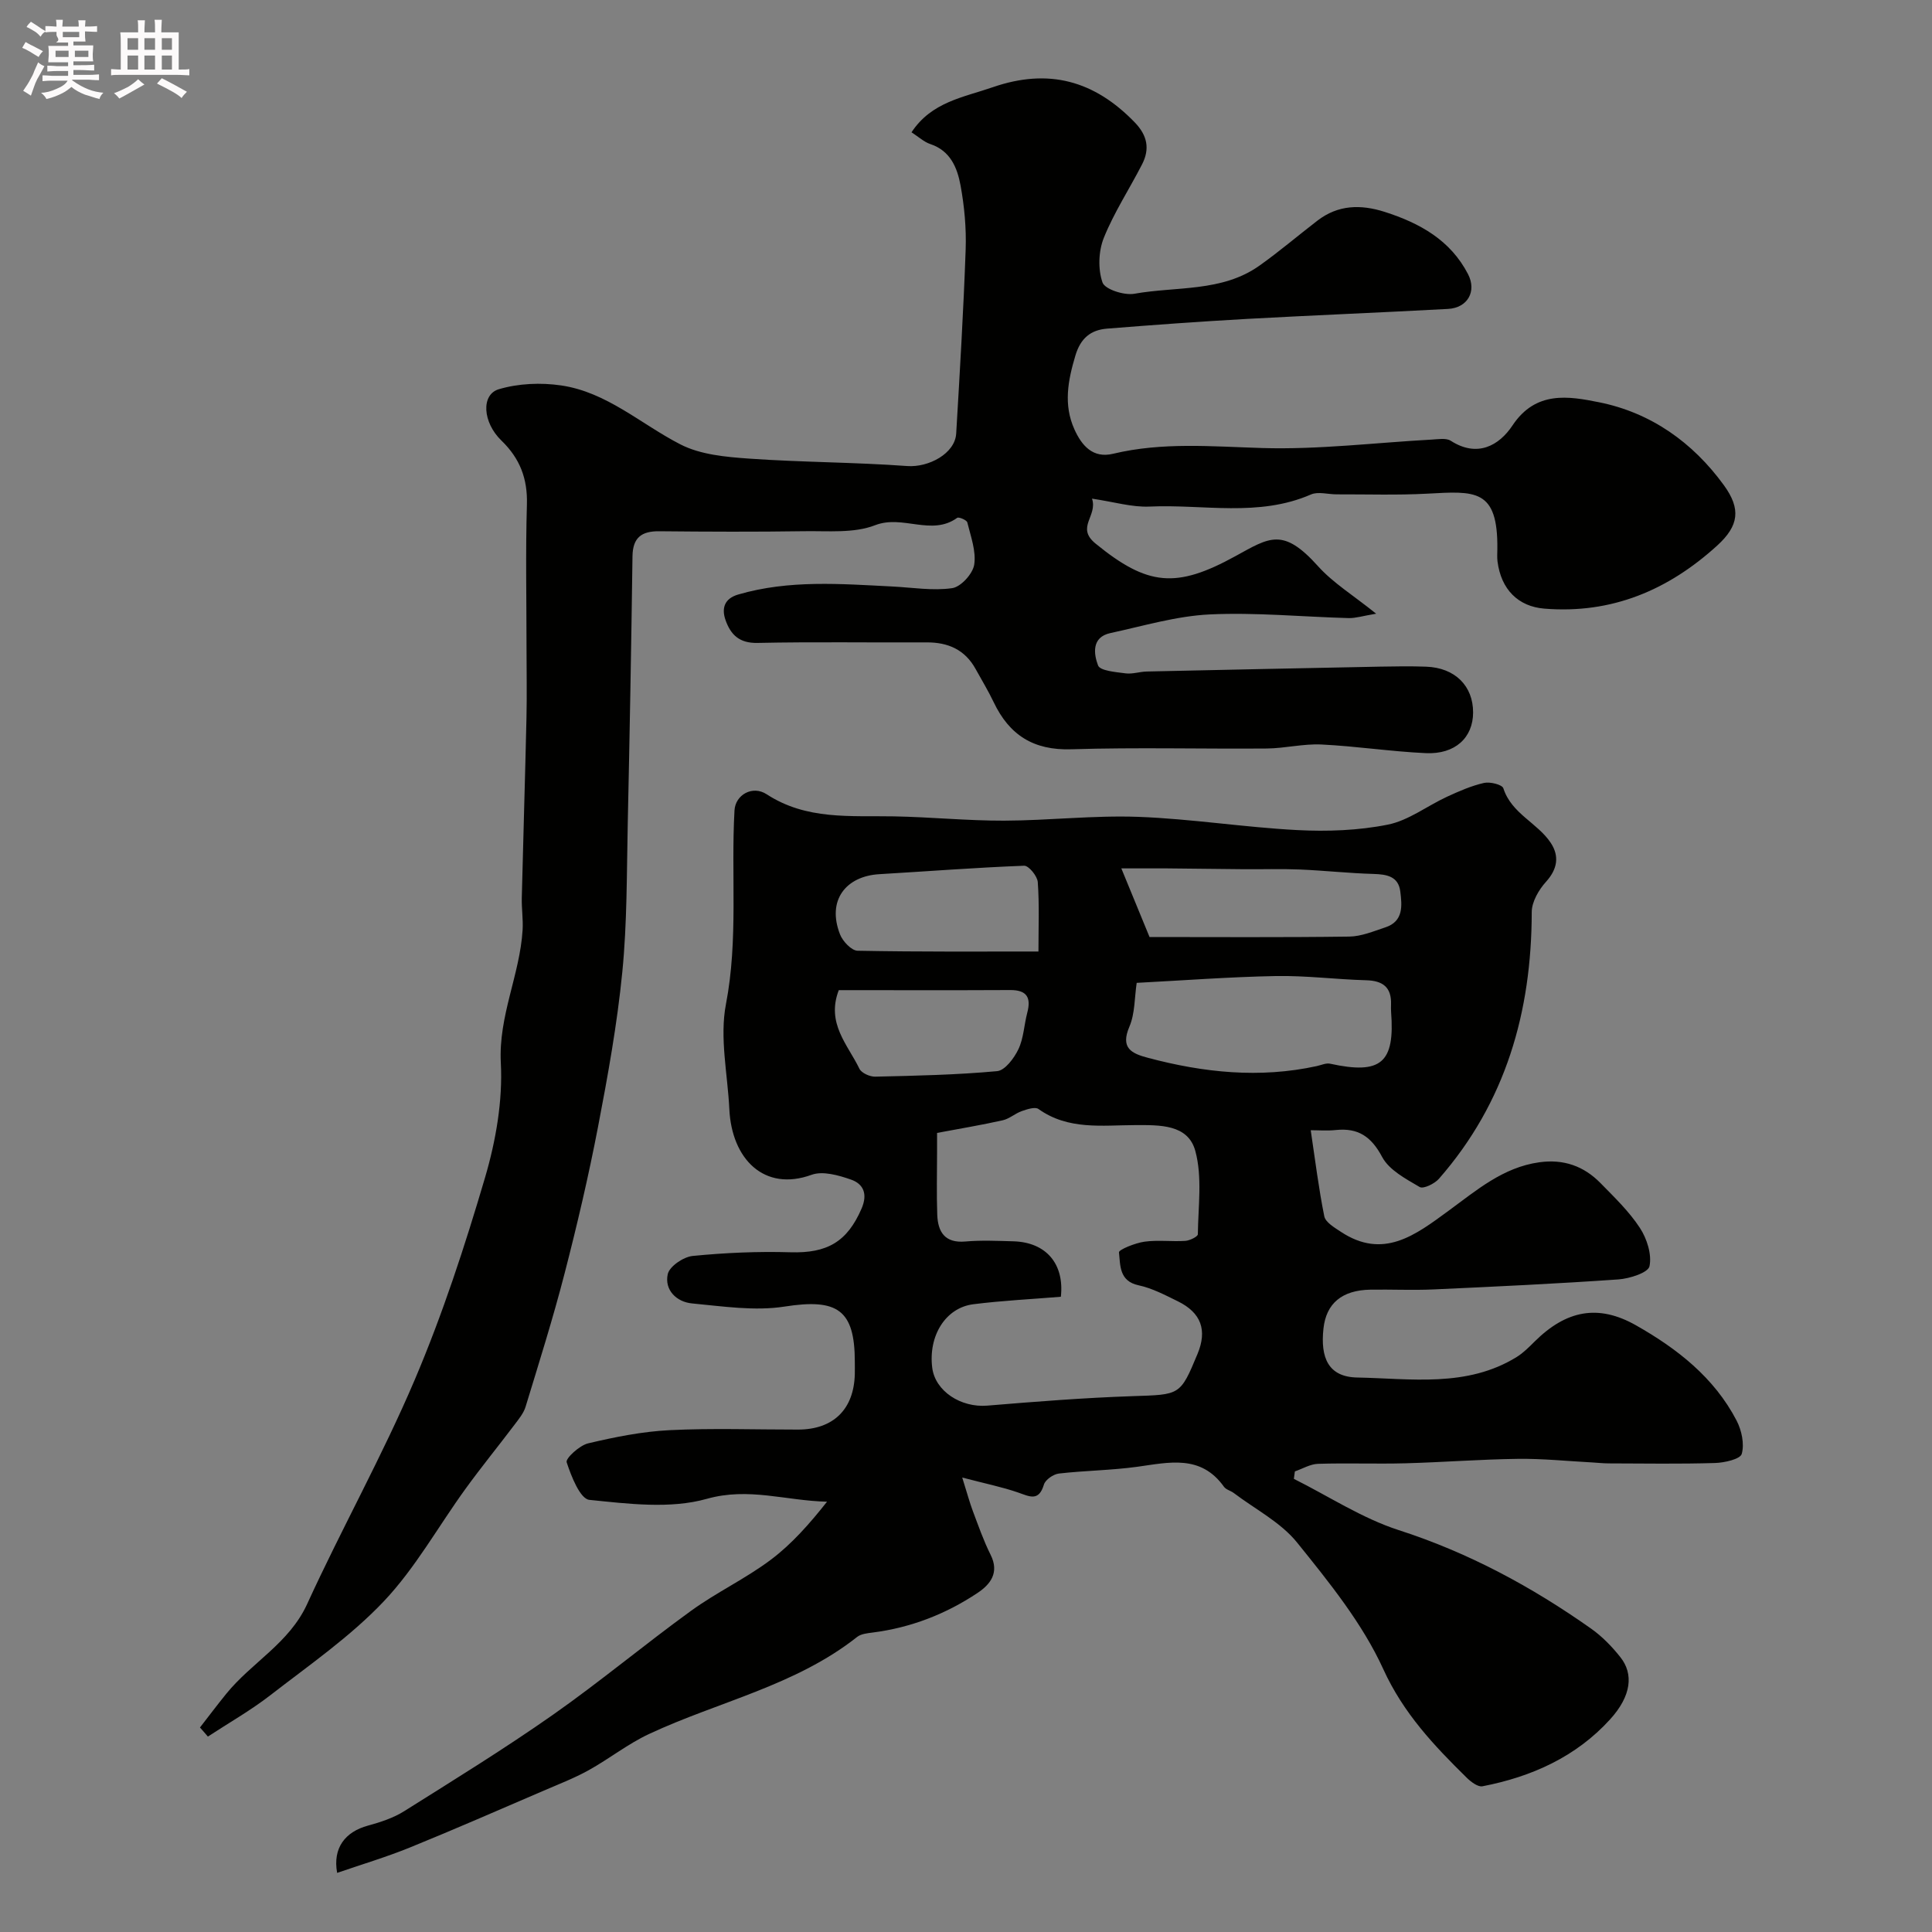 <svg enable-background="new 0 0 400 400" viewBox="0 0 400 400" xmlns="http://www.w3.org/2000/svg"><rect x="0" y="0" width="400" height="400" fill="#808080" stroke="none"/><path d="m6.8 9.5c.6.3 1.3.7 2.1 1.1-.4.4-.7.8-.9 1.2-.7-.4-1.3-.8-1.8-1.1s-1.1-.6-1.6-.8c.2-.4.5-.8.7-1.2.4.2.8.5 1.5.8zm.9 6.9c-.3.6-.5 1.1-.7 1.7s-.4 1.1-.6 1.7c-.6-.4-1.1-.7-1.6-1 .7-1 1.2-1.8 1.5-2.4.3-.5.6-1.1.8-1.7.3-.6.5-1.2.8-1.8.3.3.8.6 1.3.8-.7 1.3-1.2 2.2-1.5 2.7zm.1-11c.4.3 1 .7 1.7 1.1-.5.2-.8.6-1.1 1.1-.5-.6-1-1-1.4-1.2s-.9-.6-1.5-.8c.2-.4.5-.7.9-1.1.5.3.9.6 1.4.9zm10.5 13.1c1 .4 2 .6 3.1.7-.4.4-.7.8-.8 1.3-.9-.2-1.9-.6-3-.9-1-.4-2-.9-2.8-1.6-.5.4-1.1.9-1.9 1.3s-1.9.9-3.3 1.2c-.1-.3-.5-.8-1.1-1.3 1 0 2.1-.3 3.2-.8 1.2-.5 1.9-1 2.3-1.7h-3.2c-.4 0-1 0-2 .1v-1.2c1 0 1.7.1 2 .1h3.3v-1h-2.3c-.2 0-.9 0-2 .1v-1.2c1.2 0 1.9.1 2 .1h2.3v-.8h-4.1c0-.7.1-1.2.1-1.6 0-.5 0-1.1-.1-1.8h4.1v-.7h-2.5c1-.6.1-1.1.1-1.6v-.6h-.5c-.4 0-1 0-1.8.1v-1.3c1.2 0 1.9.1 2.1.1h.2c0-.3 0-.8-.1-1.4h1.4c0 .6-.1 1-.1 1.4h3.4c0-.4 0-.8-.1-1.3h1.5c0 .4-.1.9-.1 1.3.7 0 1.5 0 2.5-.1v1.2c-1 0-1.8-.1-2.5-.1v.6c0 .3 0 .8.1 1.5h-2.5v.8h4.1c0 .7-.1 1.3-.1 1.8s0 1 .1 1.5h-4.1v.8h1.4c.8 0 1.8 0 2.9-.1v1.2c-1 0-1.9-.1-2.8-.1h-1.5v1h3.2c.3 0 1 0 2.1-.1v1.2c-1.1 0-1.8-.1-2.1-.1h-3.4l-.1.1c1.4 1 2.4 1.5 3.4 1.9zm-4.1-6.7v-1.3h-2.7v1.3zm2.2-4.1v-1.1h-3.4v1.1zm1.9 4.1v-1.3h-2.8v1.3z" fill="#fcfafa"/><path d="m37 6.7v2.3 5.4c1 0 1.8 0 2.2-.1v1.3c-.6 0-1.5-.1-2.5-.1h-11.9c-.7 0-1.3 0-1.8.1v-1.3c.5 0 1.1.1 2 .1v-5.2c0-1 0-1.8-.1-2.5h3.7c0-1.3 0-2.1-.1-2.5h1.5c0 .4-.1 1.3-.1 2.5h2.2c0-1.2 0-2.1-.1-2.6h1.5c0 .4-.1 1.3-.1 2.6zm-12.3 13.7c-.3-.4-.7-.8-1.1-1.1 1.1-.4 2.1-.9 2.9-1.3.8-.5 1.5-1 2.1-1.6.4.4.9.8 1.3 1.1-2.5 1.4-4.2 2.4-5.2 2.9zm3.9-10.1v-2.4h-2.2v2.4zm0 4.1v-2.9h-2.2v2.9zm3.5-4.1v-2.4h-2.2v2.4zm0 4.1v-2.9h-2.2v2.9zm.4 2.9 1-1.1c.6.3 1.4.7 2.5 1.3s2 1.1 2.7 1.5c-.4.4-.8.8-1.1 1.3-.8-.8-2.5-1.7-5.1-3zm3.1-7v-2.4h-2.1v2.4zm0 4.1v-2.9h-2.1v2.9z" fill="#fcfafa"/><g fill="#010100"><path d="m271.37 234c.94 6.28 1.65 12.09 2.81 17.82.25 1.24 2.06 2.3 3.35 3.16 8.86 5.9 15.53.71 22.4-4.32 5.75-4.2 11.23-8.97 18.75-10.02 5.06-.71 9.24.79 12.69 4.31 2.88 2.94 5.92 5.86 8.15 9.27 1.46 2.23 2.5 5.5 1.99 7.94-.28 1.34-4.13 2.57-6.45 2.73-12.74.89-25.5 1.49-38.25 2.07-4.35.2-8.71-.02-13.07.05-5.9.1-9.16 2.84-9.73 8.04-.67 6.08 1.02 10.04 7 10.15 11.07.21 22.67 2.13 32.99-4.24 1.38-.85 2.57-2.06 3.74-3.22 6.53-6.47 13.15-7.78 20.97-3.35 8.51 4.82 16.19 10.8 20.83 19.72 1.05 2.02 1.65 4.84 1.07 6.9-.3 1.09-3.57 1.83-5.53 1.89-7.33.22-14.66.1-22 .08-1.16 0-2.32-.14-3.47-.2-5.12-.27-10.25-.81-15.37-.74-7.77.1-15.53.71-23.3.92-6.02.16-12.04-.08-18.06.11-1.61.05-3.2 1.02-4.79 1.57-.07.51-.14 1.03-.21 1.54 7.21 3.6 14.12 8.16 21.7 10.61 14.48 4.67 27.54 11.72 39.84 20.4 2.28 1.61 4.32 3.71 6.06 5.91 2.77 3.48 2.29 8.02-2.13 12.88-7.04 7.75-16.25 11.89-26.42 13.85-.95.18-2.38-.91-3.25-1.76-6.79-6.68-13.11-13.34-17.28-22.48-4.33-9.5-11.21-17.98-17.84-26.21-3.39-4.21-8.67-6.9-13.11-10.26-.64-.49-1.6-.69-2.04-1.3-4.79-6.72-11.36-5.05-17.95-4.14-5.37.74-10.83.78-16.22 1.4-1.15.13-2.81 1.28-3.11 2.29-1.07 3.57-2.97 2.46-5.34 1.64-3.29-1.14-6.73-1.83-11.57-3.1 1.07 3.42 1.55 5.22 2.2 6.95 1.15 3.04 2.22 6.14 3.67 9.03 1.86 3.71-.03 6.13-2.7 7.91-6.57 4.38-13.81 7.19-21.71 8.2-1.1.14-2.41.27-3.22.91-12.78 10.1-28.7 13.38-43.05 20.08-4.4 2.05-8.29 5.16-12.56 7.53-2.95 1.63-6.13 2.86-9.24 4.2-9.22 3.96-18.41 7.99-27.71 11.77-4.89 1.99-9.96 3.5-15.1 5.27-.94-5.2 1.69-8.5 6.36-9.78 2.6-.71 5.28-1.58 7.53-3 10.36-6.51 20.79-12.94 30.8-19.96 9.76-6.85 18.94-14.53 28.6-21.53 5.27-3.82 11.27-6.64 16.47-10.54 4.38-3.28 8.06-7.48 11.67-12.04-8.53-.19-16.22-3.04-24.9-.59-7.57 2.13-16.24 1.03-24.31.21-1.9-.19-3.75-4.87-4.7-7.79-.26-.79 2.66-3.49 4.45-3.91 5.54-1.31 11.21-2.45 16.87-2.73 8.84-.44 17.73-.11 26.59-.12 7.32-.01 11.59-4.21 11.75-11.54.02-.83 0-1.67 0-2.5 0-10.82-3.64-13.13-14.53-11.43-6.21.97-12.8-.05-19.17-.65-3.21-.3-5.75-2.78-5.03-6.06.35-1.61 3.25-3.58 5.16-3.77 6.71-.66 13.49-.96 20.23-.76 7.61.23 11.76-2.15 14.74-9.05 1.3-3.01.4-5.11-2.22-6.01-2.56-.89-5.82-1.82-8.13-.98-9.82 3.57-16.54-3.27-17.03-13.6-.35-7.26-2.04-14.79-.7-21.73 2.58-13.4 1.02-26.77 1.77-40.12.18-3.21 3.72-5.26 6.67-3.33 8.24 5.37 17.31 4.4 26.34 4.57 7.6.14 15.2.91 22.8.89 9.27-.03 18.56-1.13 27.8-.79 10.99.41 21.92 2.17 32.91 2.74 6.23.32 12.66.09 18.75-1.13 4.29-.86 8.13-3.87 12.24-5.77 2.47-1.14 5.02-2.26 7.65-2.86 1.25-.29 3.77.34 4.02 1.1 1.69 5.27 7.08 7.16 9.82 11.31 1.8 2.73 1.41 5.41-.99 8.06-1.5 1.66-2.95 4.15-2.95 6.27-.03 20.68-5.39 39.42-19.22 55.22-.9 1.02-3.22 2.15-3.98 1.7-2.87-1.69-6.32-3.5-7.77-6.22-2.26-4.24-4.97-6.06-9.59-5.58-1.77.19-3.58.04-5.2.04zm-51.73 34.48c-6.05.5-12.12.79-18.13 1.55-5.76.73-9.34 6.56-8.5 13.16.62 4.85 5.94 8.28 11.39 7.83 10-.83 20.01-1.62 30.04-1.96 9.88-.33 9.89-.07 13.5-8.76 2.04-4.91.75-8.51-4.08-10.88-2.62-1.28-5.3-2.71-8.11-3.31-4.08-.86-3.78-4.17-4.08-6.82-.06-.56 3.35-1.94 5.26-2.21 2.78-.39 5.65.01 8.47-.17.93-.06 2.59-.88 2.6-1.36.07-5.78.95-11.84-.52-17.25-1.51-5.57-7.4-5.37-12.46-5.36-6.82.02-13.84 1.07-20.01-3.33-.71-.51-2.36.05-3.46.43-1.37.48-2.56 1.59-3.94 1.9-4.41.99-8.87 1.73-13.6 2.62v3.99c0 4.33-.12 8.66.04 12.98.14 3.56 1.59 5.88 5.82 5.51 3.3-.29 6.65-.13 9.98-.04 6.76.21 10.54 4.69 9.79 11.48zm15.7-64.99c-.46 3.03-.34 6.33-1.51 9.07-1.91 4.45.45 5.55 3.84 6.45 11.53 3.07 23.15 4.29 34.96 1.71.92-.2 1.92-.68 2.76-.49 10.53 2.3 13.44-.15 12.62-10.74-.04-.5-.02-1-.01-1.5.12-3.58-1.68-4.95-5.16-5.04-6.24-.17-12.49-.99-18.72-.87-9.58.18-19.15.91-28.78 1.41zm2.66-9.49c13.54 0 27.44.1 41.34-.09 2.5-.03 5.03-1.1 7.48-1.91 3.8-1.25 3.46-4.52 3.09-7.46-.4-3.11-2.8-3.52-5.54-3.6-5.09-.14-10.18-.71-15.27-.92-3.85-.16-7.72-.03-11.57-.06-5.32-.04-10.63-.13-15.95-.17-2.85-.02-5.69 0-9.42 0 2.17 5.29 3.76 9.15 5.84 14.21zm-23 3c0-4.97.2-9.69-.14-14.37-.09-1.25-1.88-3.43-2.82-3.39-10.01.38-19.99 1.16-29.99 1.75-6.84.4-10.92 5.33-8.13 12.47.56 1.43 2.37 3.36 3.64 3.38 12.94.25 25.9.16 37.44.16zm-41.34 8c-2.65 6.89 1.89 11.31 4.27 16.27.43.89 2.17 1.67 3.28 1.64 8.42-.19 16.86-.37 25.23-1.14 1.64-.15 3.52-2.68 4.41-4.54 1.09-2.28 1.17-5.03 1.83-7.54.84-3.15-.07-4.73-3.53-4.71-11.79.06-23.59.02-35.49.02z"/><path d="m41.4 357.66c1.82-2.34 3.6-4.71 5.47-7.01 5.24-6.46 13.01-10.44 16.72-18.55 7.14-15.61 15.57-30.66 22.28-46.44 5.77-13.57 10.38-27.69 14.55-41.85 2.24-7.61 3.68-15.89 3.27-23.75-.51-9.73 3.95-18.24 4.51-27.53.13-2.19-.22-4.4-.17-6.6.3-12.44.69-24.87.97-37.3.11-4.86.01-9.73.01-14.59 0-9.86-.21-19.73.08-29.59.16-5.36-1.45-9.54-5.28-13.24-3.9-3.77-4.24-9.51-.55-10.62 4.05-1.21 8.71-1.41 12.92-.79 9.45 1.38 16.5 8 24.68 12.2 4.16 2.14 9.4 2.61 14.22 2.95 10.9.77 21.86.74 32.76 1.54 4.4.32 9.89-2.57 10.13-6.74.75-12.69 1.51-25.39 1.96-38.1.15-4.41-.26-8.92-1.06-13.26-.67-3.63-2.08-7.17-6.25-8.56-1.32-.44-2.44-1.5-3.9-2.44 4.15-6.29 10.68-7.21 16.81-9.33 11.59-4.01 21.06-1.35 29.4 7.27 2.65 2.74 3.16 5.52 1.51 8.72-2.61 5.09-5.79 9.93-7.91 15.2-1.1 2.75-1.23 6.47-.27 9.23.5 1.43 4.49 2.71 6.59 2.34 8.71-1.56 18.14-.31 25.9-5.82 4.13-2.93 7.99-6.23 12.01-9.32 4.28-3.3 8.98-3.39 13.93-1.81 7.25 2.32 13.6 5.83 17.25 12.89 1.84 3.56-.08 6.98-4.15 7.2-13.83.75-27.68 1.3-41.51 2.06-9.7.54-19.39 1.24-29.08 2.02-3.35.27-5.47 1.95-6.55 5.57-1.55 5.18-2.5 10.18-.21 15.27 1.52 3.38 3.83 6.07 8 5.07 10.25-2.46 20.52-1.5 30.9-1.19 11.67.35 23.4-1.11 35.1-1.75 1.32-.07 2.96-.37 3.93.25 5.49 3.53 10 1 12.78-3.18 4.82-7.25 11.66-6.05 17.9-4.8 10.72 2.15 19.4 8.28 25.87 17.19 3.55 4.89 3.12 8.37-1.39 12.48-10.13 9.22-21.84 14.2-35.8 13.06-5.37-.44-8.95-3.93-9.69-9.8-.1-.82-.04-1.66-.03-2.5.15-12.62-4.64-12.03-14.55-11.5-6.22.33-12.47.12-18.71.14-1.79.01-3.84-.63-5.34.03-10.87 4.73-22.25 1.99-33.39 2.5-3.65.17-7.36-.97-11.93-1.64 1.22 3.64-3.41 5.91.73 9.3 10.78 8.8 16.7 9.35 28.97 2.6 7.08-3.89 9.85-5.98 17.1 2.09 3.11 3.46 7.25 5.99 12.03 9.83-2.76.46-4.23.94-5.68.91-9.6-.26-19.23-1.21-28.79-.76-6.9.33-13.73 2.39-20.55 3.86-3.97.85-3.44 4.38-2.56 6.7.42 1.12 3.67 1.37 5.69 1.64 1.42.19 2.93-.35 4.4-.38 16.1-.36 32.2-.69 48.3-1.01 3.19-.06 6.38-.11 9.56.01 5.94.22 9.71 3.97 9.7 9.49-.01 5.19-3.71 8.69-9.79 8.41-7.22-.33-14.39-1.44-21.61-1.79-3.74-.18-7.53.79-11.29.83-13.5.11-27.01-.26-40.5.16-7.83.25-12.82-2.95-16.06-9.73-1.12-2.36-2.49-4.6-3.75-6.89-2.21-4.01-5.71-5.54-10.16-5.51-11.67.06-23.34-.14-35 .11-3.74.08-5.53-1.68-6.6-4.68-.89-2.49-.25-4.51 2.6-5.34 10.53-3.08 21.25-2.2 31.97-1.66 4.13.21 8.33.92 12.34.34 1.8-.26 4.26-2.97 4.56-4.86.43-2.79-.72-5.86-1.43-8.75-.12-.49-1.76-1.18-2.09-.95-5.32 3.85-11.26-.7-17 1.53-4.4 1.71-9.75 1.16-14.68 1.24-10 .15-20 .11-30 .01-3.68-.04-5.5 1.31-5.55 5.2-.25 18.44-.58 36.87-.98 55.3-.22 10.27-.12 20.58-1.13 30.78-1.06 10.75-2.99 21.44-5.03 32.06-1.96 10.19-4.33 20.32-6.93 30.37-2.39 9.26-5.27 18.39-8.06 27.54-.41 1.36-1.42 2.57-2.3 3.74-3.35 4.44-6.87 8.75-10.13 13.25-5.65 7.79-10.39 16.41-16.95 23.33-6.93 7.31-15.43 13.18-23.46 19.41-4.08 3.16-8.61 5.73-12.94 8.57-.54-.65-1.09-1.26-1.64-1.88z"/></g></svg>